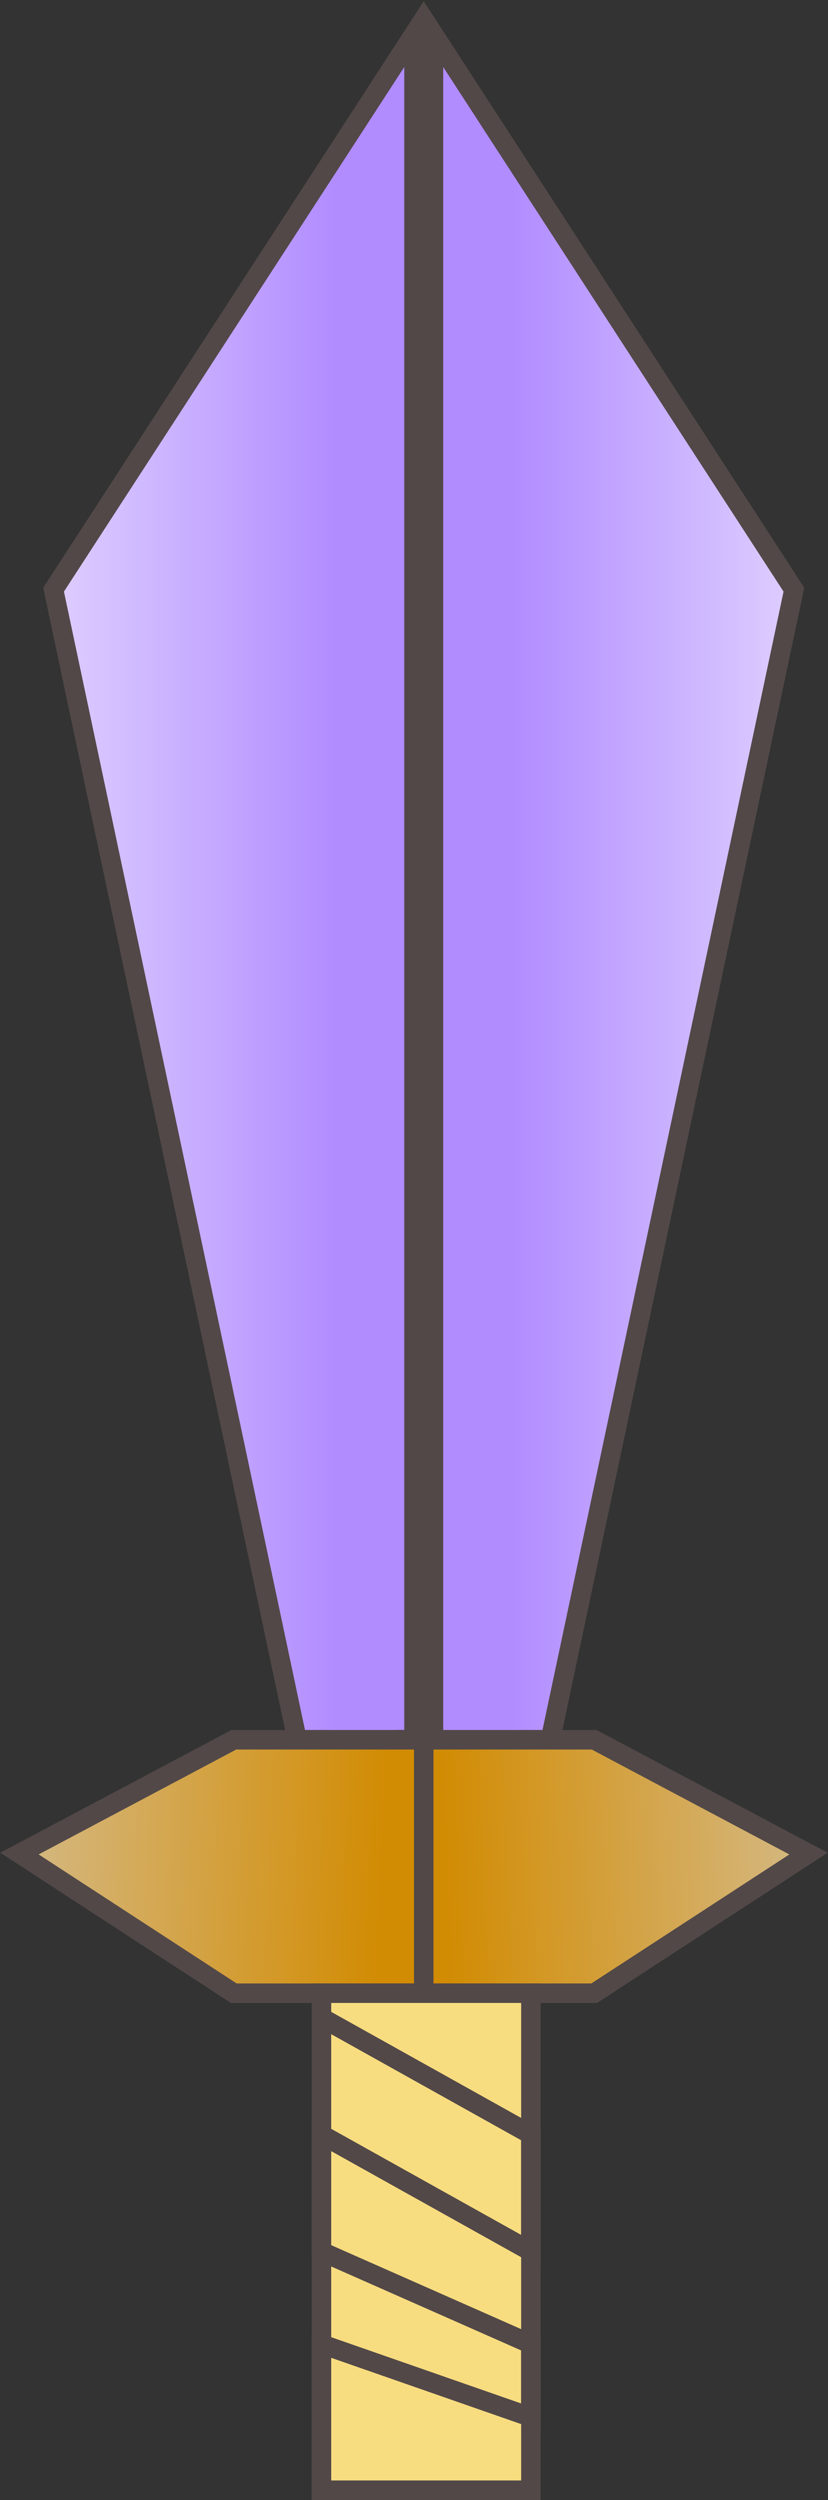 <svg width="170" height="513" viewBox="0 0 170 513" fill="none" xmlns="http://www.w3.org/2000/svg">
<rect x="0" y="0" width="170" height="513" fill="#333333" stroke="none"/>
<path d="M11 121L85 7V357H61L11 121Z" fill="url(#paint0_linear_21_3)" stroke="#524848" stroke-width="4"/>
<path d="M163 121L89 7V357H113L163 121Z" fill="url(#paint1_linear_21_3)" stroke="#524848" stroke-width="4"/>
<path d="M122 357H83V409H122L166 380.347L122 357Z" fill="url(#paint2_linear_21_3)" stroke="#524848" stroke-width="4"/>
<path d="M48 357H87V409H48L4 380.347L48 357Z" fill="url(#paint3_linear_21_3)" stroke="#524848" stroke-width="4"/>
<path d="M66 511V409H109V511H66Z" fill="#F8DD80" stroke="#524848" stroke-width="4"/>
<path d="M66 414L109 438V462L66 438V462L109 481V496L66 481V511H109" stroke="#524848" stroke-width="4"/>
<defs>
<linearGradient id="paint0_linear_21_3" x1="69" y1="7" x2="-32" y2="7" gradientUnits="userSpaceOnUse">
<stop stop-color="#B18CFF"/>
<stop offset="1" stop-color="white"/>
</linearGradient>
<linearGradient id="paint1_linear_21_3" x1="105" y1="7" x2="206" y2="7" gradientUnits="userSpaceOnUse">
<stop stop-color="#B18CFF"/>
<stop offset="1" stop-color="white"/>
</linearGradient>
<linearGradient id="paint2_linear_21_3" x1="92" y1="388" x2="206" y2="383" gradientUnits="userSpaceOnUse">
<stop stop-color="#D28C04"/>
<stop offset="1" stop-color="#D6D1C8"/>
</linearGradient>
<linearGradient id="paint3_linear_21_3" x1="78" y1="388" x2="-36" y2="383" gradientUnits="userSpaceOnUse">
<stop stop-color="#D28C04"/>
<stop offset="1" stop-color="#D6D1C8"/>
</linearGradient>
</defs>
</svg>
